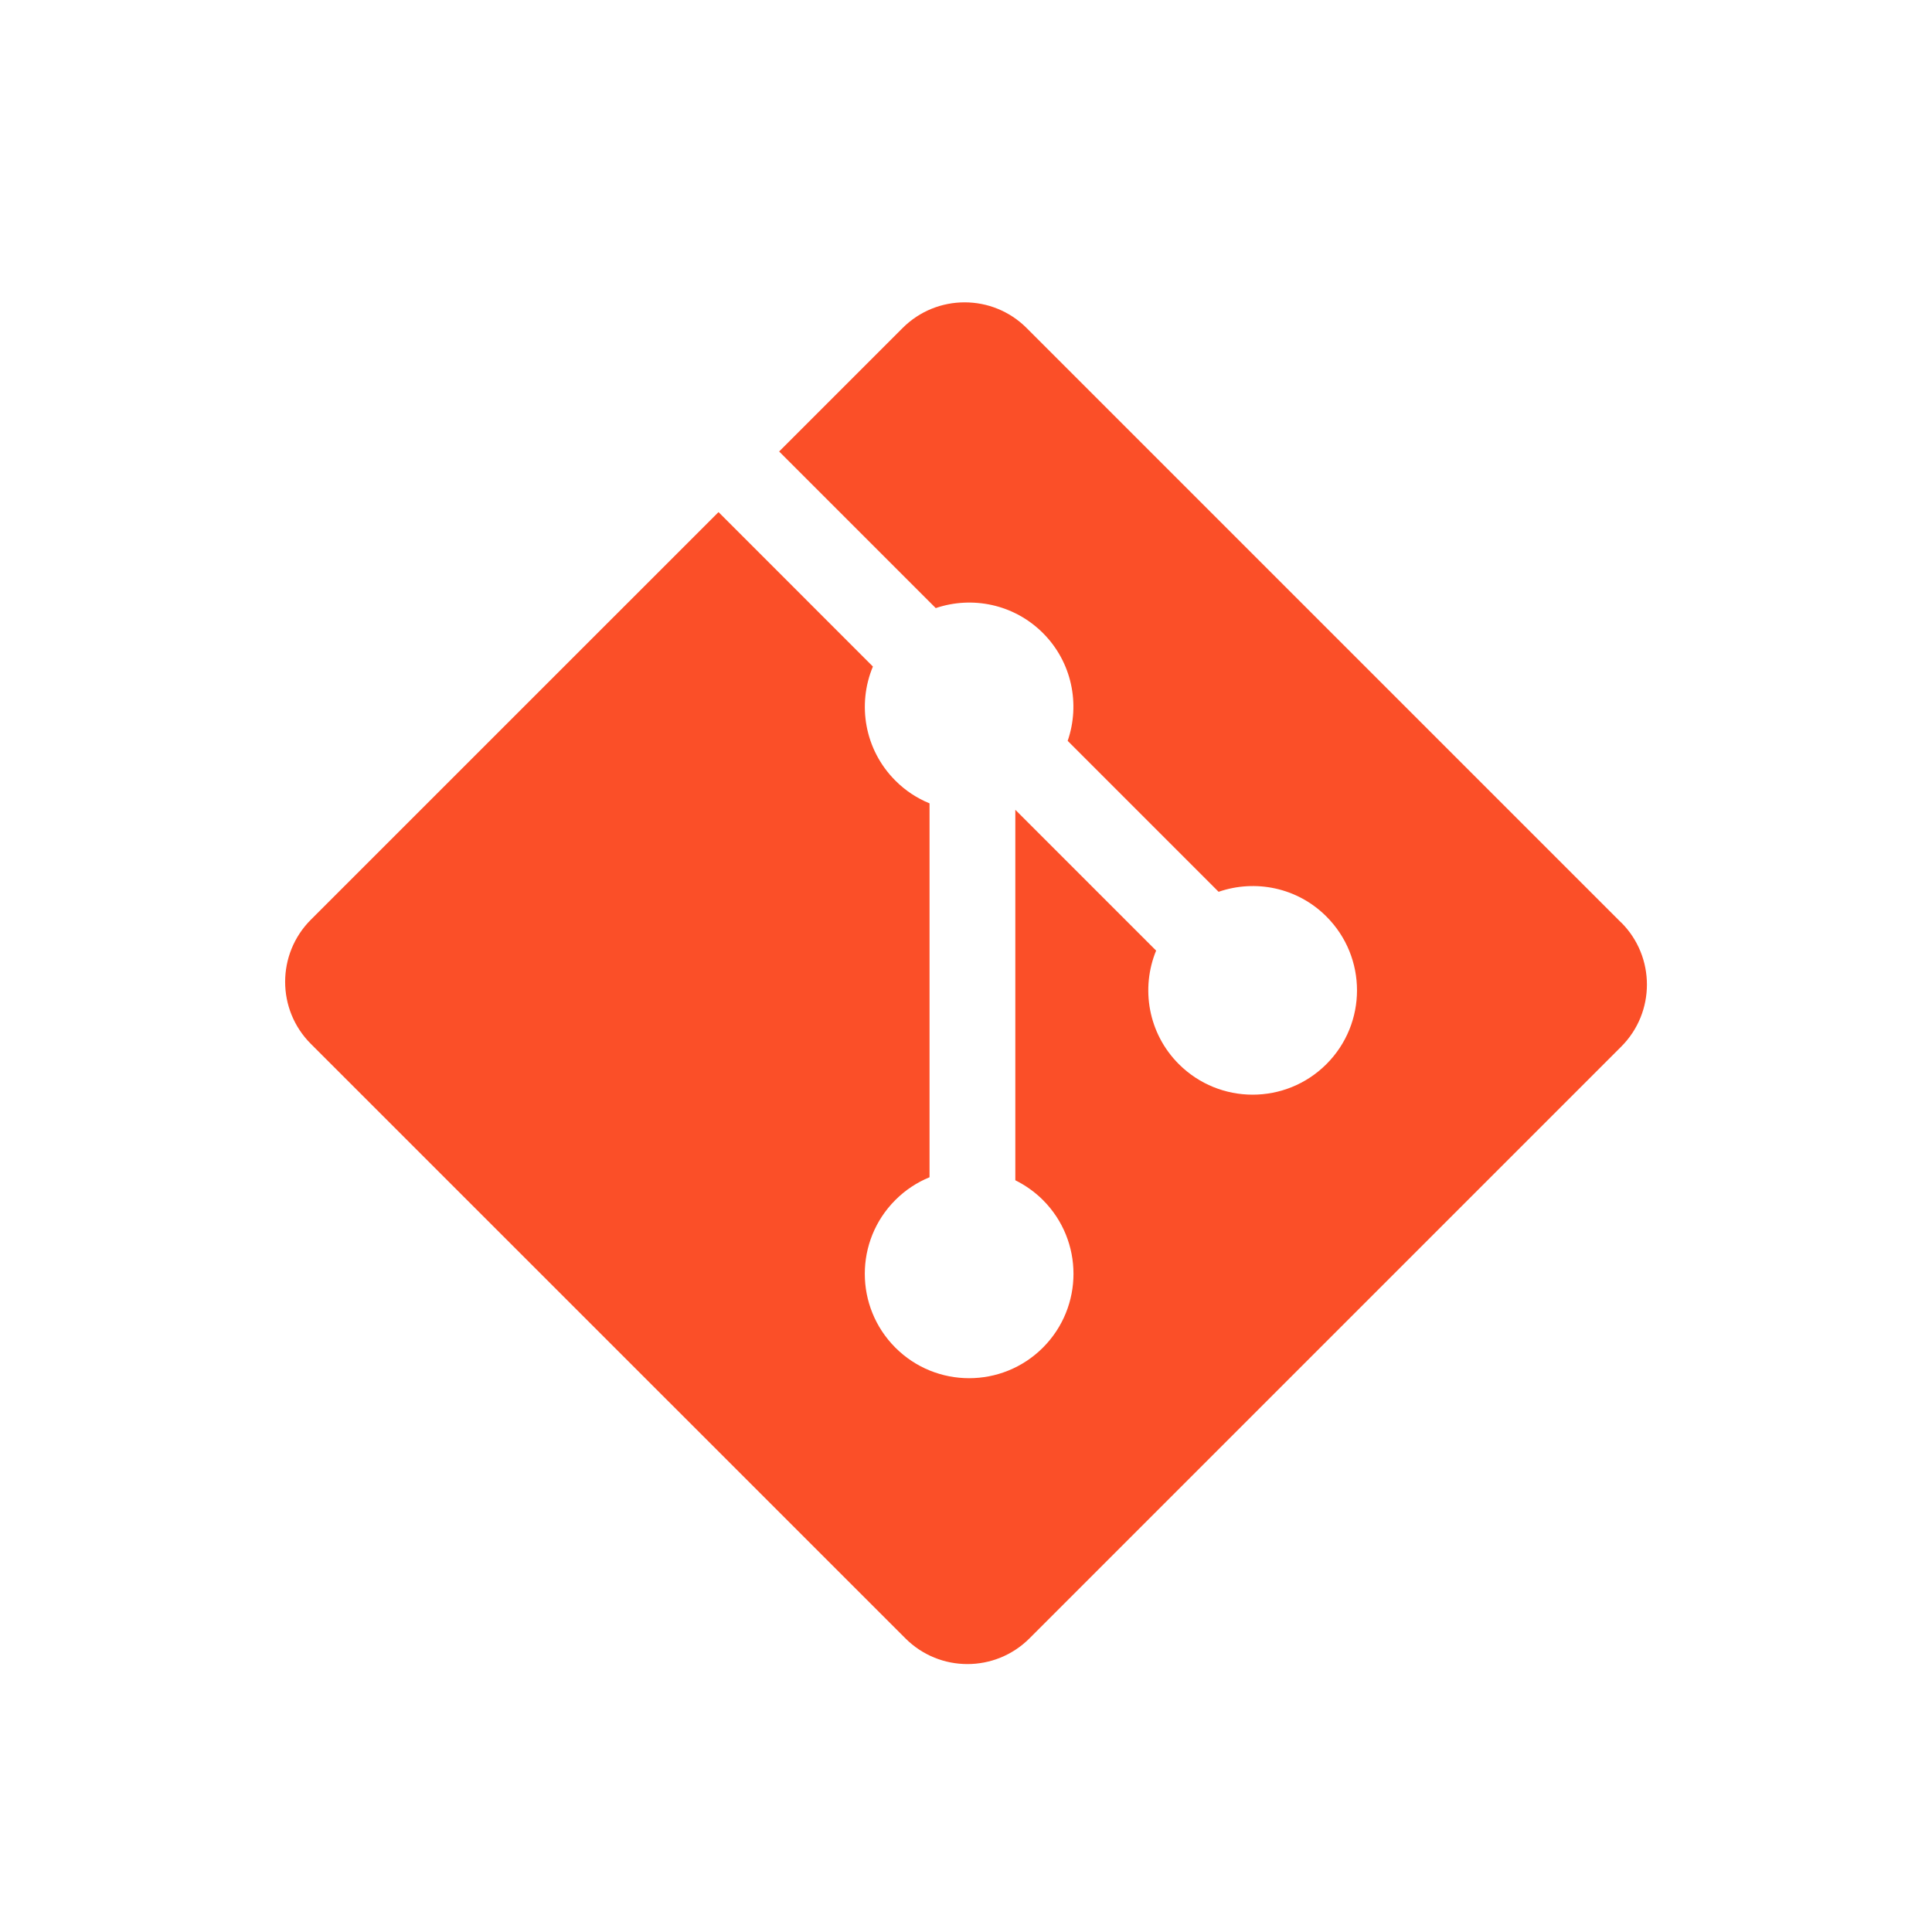 <?xml version="1.0" encoding="utf-8"?>
<!-- Generated by IcoMoon.io -->
<!DOCTYPE svg PUBLIC "-//W3C//DTD SVG 1.1//EN" "http://www.w3.org/Graphics/SVG/1.1/DTD/svg11.dtd">
<svg version="1.1" xmlns="http://www.w3.org/2000/svg" xmlns:xlink="http://www.w3.org/1999/xlink" width="32" height="32" viewBox="0 0 32 32">
<path fill="#FB4F28" d="M26.852 15.281l-9.848-9.848c-0.567-0.567-1.487-0.567-2.054 0l-2.045 2.045 2.594 2.594c0.603-0.204 1.294-0.067 1.775 0.413 0.483 0.483 0.619 1.181 0.41 1.786l2.5 2.5c0.605-0.209 1.303-0.074 1.786 0.41 0.675 0.675 0.675 1.769 0 2.444s-1.769 0.675-2.445 0c-0.508-0.508-0.633-1.254-0.376-1.88l-2.332-2.332v6.136c0.164 0.082 0.32 0.19 0.457 0.327 0.675 0.675 0.675 1.769 0 2.445-0.675 0.675-1.77 0.675-2.444 0-0.675-0.676-0.675-1.77 0-2.445 0.167-0.167 0.36-0.293 0.566-0.377v-6.193c-0.206-0.084-0.399-0.209-0.566-0.377-0.511-0.511-0.634-1.262-0.372-1.889l-2.557-2.558-6.753 6.752c-0.567 0.568-0.567 1.488 0 2.055l9.849 9.848c0.567 0.567 1.486 0.567 2.054 0l9.802-9.802c0.567-0.567 0.567-1.488 0-2.055z"></path>
</svg>

